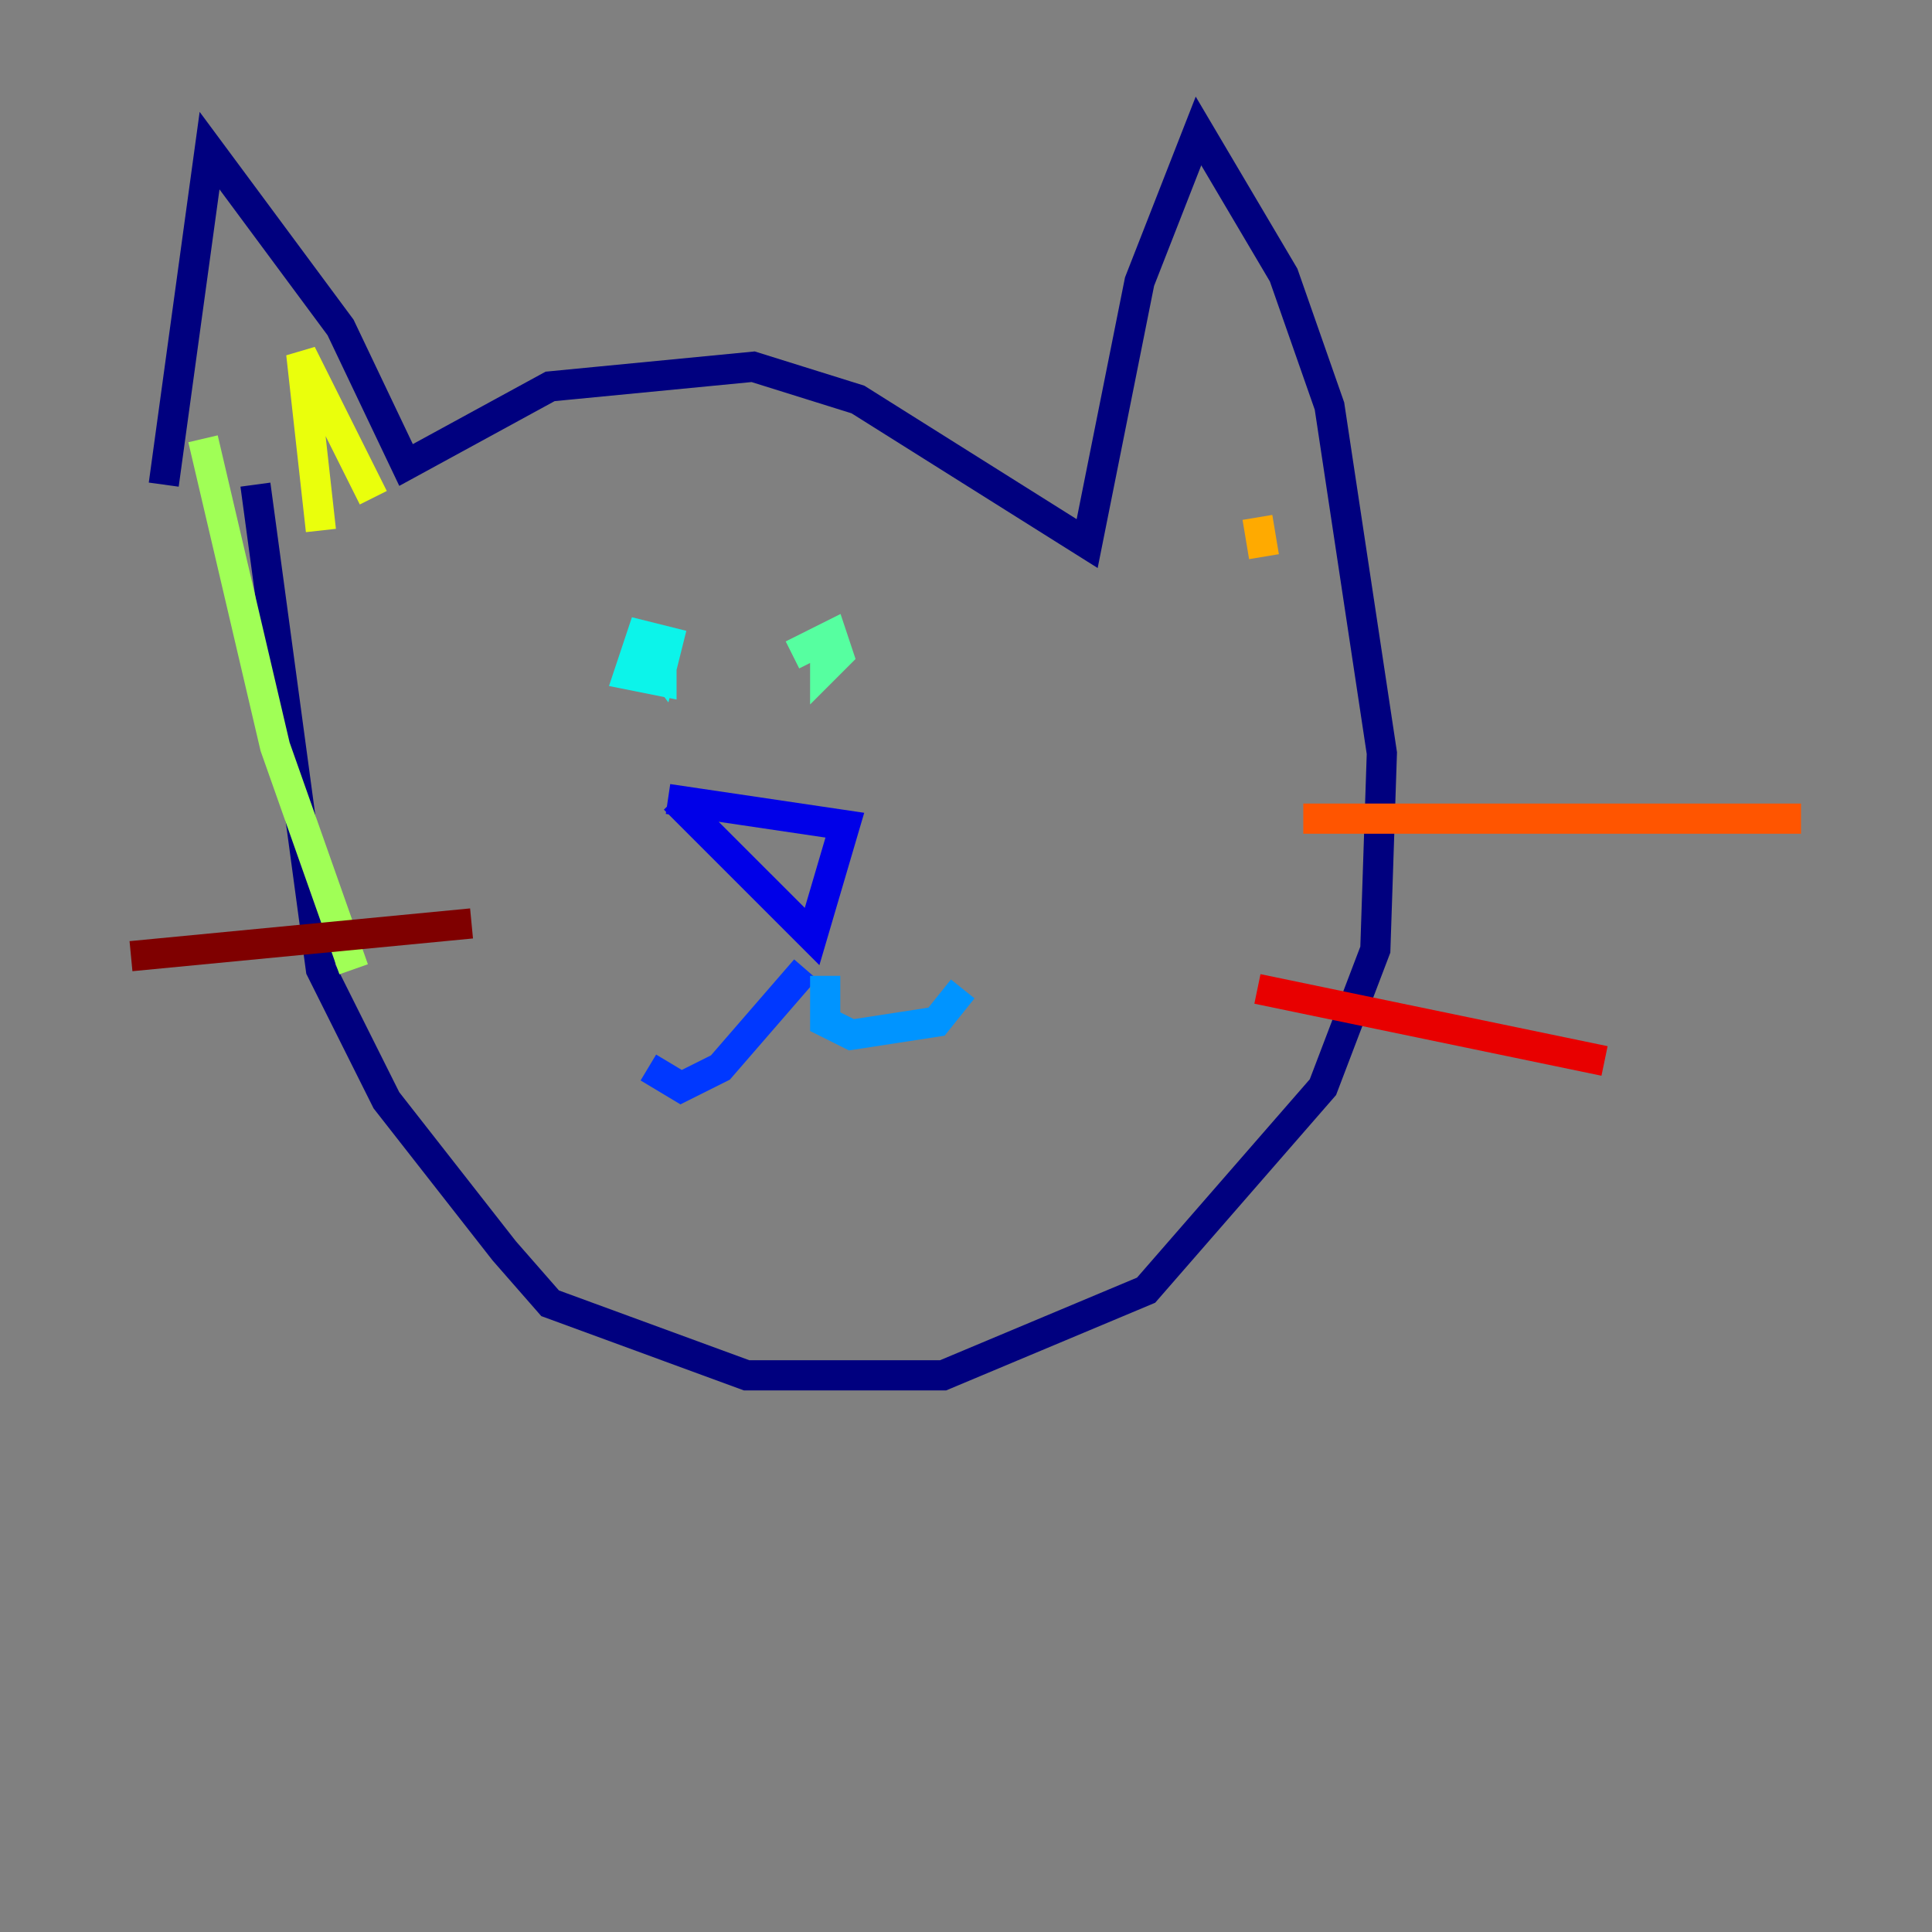 <?xml version="1.0" encoding="utf-8" ?>
<svg baseProfile="tiny" height="128" version="1.2" viewBox="0,0,128,128" width="128" xmlns="http://www.w3.org/2000/svg" xmlns:ev="http://www.w3.org/2001/xml-events" xmlns:xlink="http://www.w3.org/1999/xlink"><rect x="0" y="0" width="128" height="128" fill="#808080" stroke="none"/><defs /><polyline fill="none" points="10.848,32.108 13.885,9.98 22.563,21.695 26.902,30.807 36.447,25.6 49.898,24.298 56.841,26.468 72.027,36.014 75.498,18.658 79.403,8.678 85.044,18.224 88.081,26.902 91.552,49.898 91.119,62.915 87.647,72.027 75.932,85.478 62.481,91.119 49.464,91.119 36.447,86.346 33.41,82.875 25.6,72.895 21.261,64.217 16.922,32.108" stroke="#00007f" stroke-width="2" /><polyline fill="none" points="44.691,52.936 53.803,62.047 55.973,54.671 44.258,52.936" stroke="#0000e8" stroke-width="2" /><polyline fill="none" points="53.37,64.217 47.729,70.725 45.125,72.027 42.956,70.725" stroke="#0038ff" stroke-width="2" /><polyline fill="none" points="54.671,64.651 54.671,67.688 56.407,68.556 62.047,67.688 63.783,65.519" stroke="#0094ff" stroke-width="2" /><polyline fill="none" points="42.522,42.522 43.824,44.258 44.258,42.522 42.522,42.088 41.654,44.691 43.824,45.125 43.824,44.258" stroke="#0cf4ea" stroke-width="2" /><polyline fill="none" points="54.671,43.39 54.671,44.258 55.539,43.39 55.105,42.088 52.502,43.39" stroke="#56ffa0" stroke-width="2" /><polyline fill="none" points="13.451,29.071 18.224,49.464 23.43,64.217" stroke="#a0ff56" stroke-width="2" /><polyline fill="none" points="21.261,35.146 19.959,23.43 24.732,32.976" stroke="#eaff0c" stroke-width="2" /><polyline fill="none" points="83.308,34.278 83.742,36.881" stroke="#ffaa00" stroke-width="2" /><polyline fill="none" points="86.346,54.237 119.322,54.237" stroke="#ff5500" stroke-width="2" /><polyline fill="none" points="83.308,65.519 106.305,70.291" stroke="#e80000" stroke-width="2" /><polyline fill="none" points="31.241,61.18 8.678,63.349" stroke="#7f0000" stroke-width="2" /></svg>
